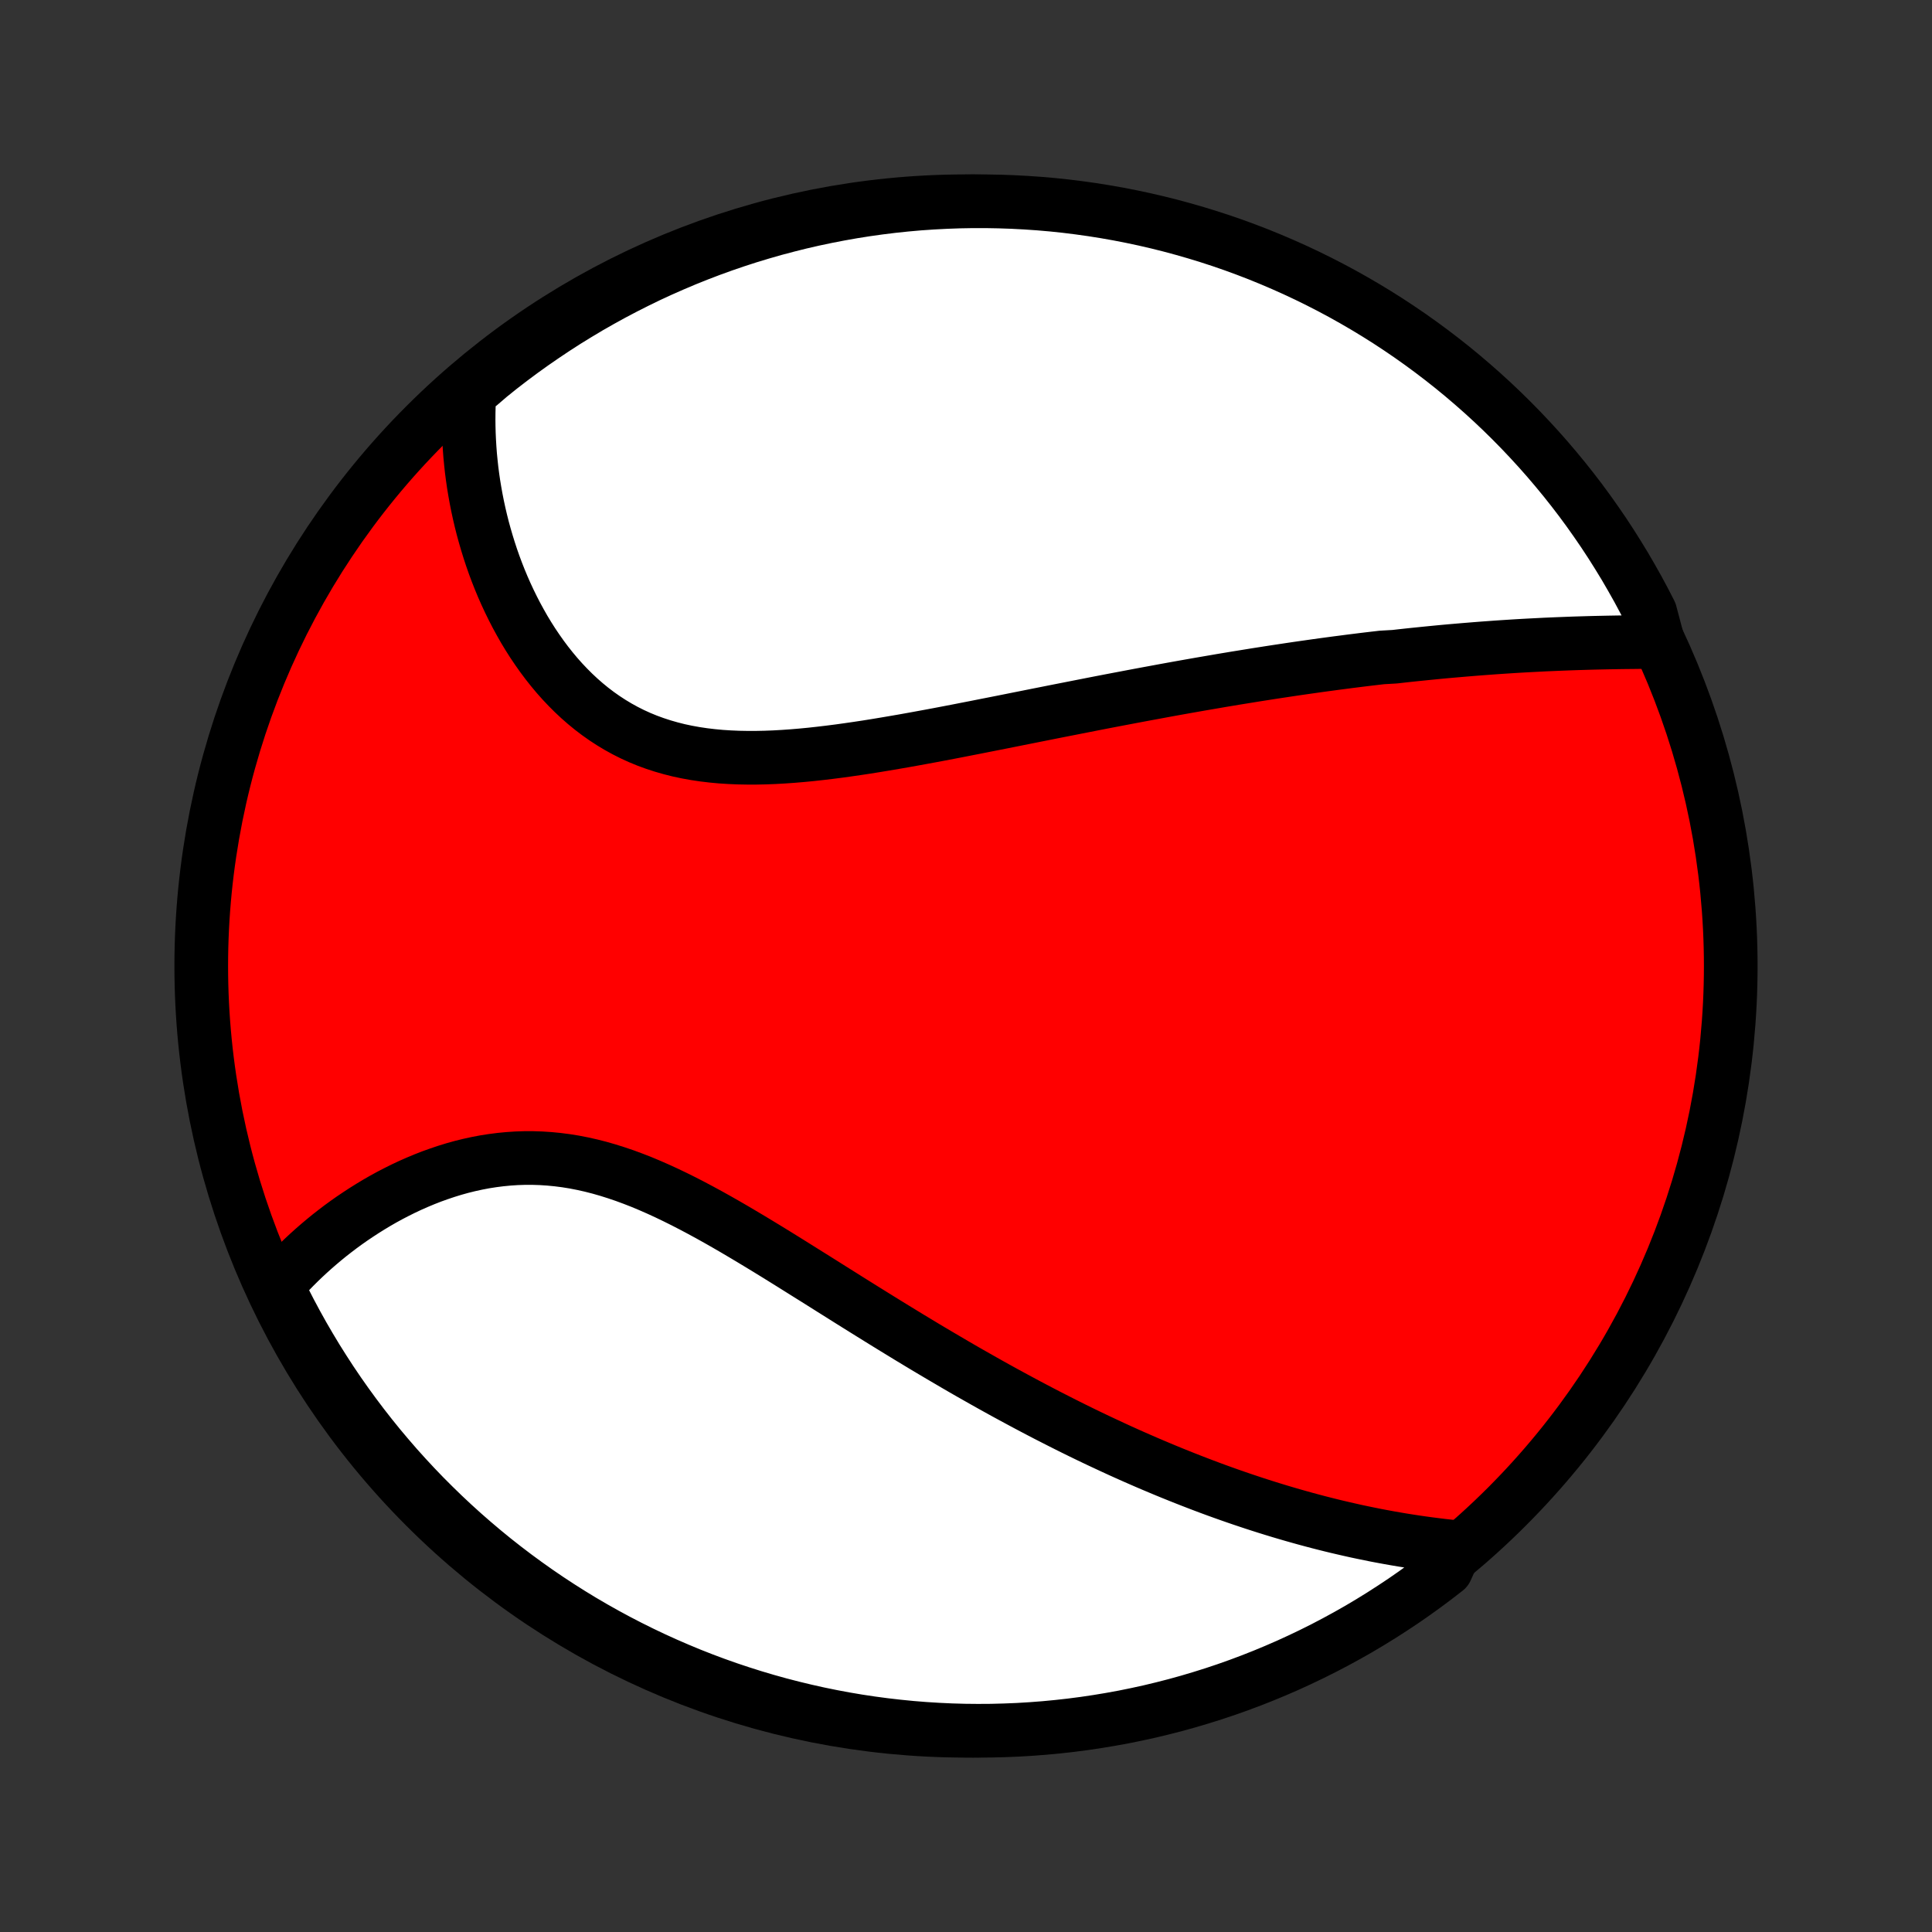 <?xml version="1.0" encoding="utf-8" standalone="no"?>
<!DOCTYPE svg PUBLIC "-//W3C//DTD SVG 1.1//EN"
  "http://www.w3.org/Graphics/SVG/1.1/DTD/svg11.dtd">
<!-- Created with matplotlib (http://matplotlib.org/) -->
<svg height="72pt" version="1.1" viewBox="0 0 72 72" width="72pt" xmlns="http://www.w3.org/2000/svg" xmlns:xlink="http://www.w3.org/1999/xlink">
 <rect x="0" y="0" width="72" height="72" fill="#333333" stroke="none"/>
 <defs>
  <style type="text/css">
*{stroke-linecap:butt;stroke-linejoin:round;}
  </style>
 </defs>
 <g id="figure_1">
  <g id="patch_1">
   <path d="
M0 72
L72 72
L72 0
L0 0
z
" style="fill:none;"/>
  </g>
  <g id="axes_1">
   <g id="PatchCollection_1">
    <defs>
     <path d="
M36 -7.5
C43.558 -7.5 50.808 -10.503 56.153 -15.848
C61.497 -21.192 64.5 -28.442 64.5 -36
C64.5 -43.558 61.497 -50.808 56.153 -56.153
C50.808 -61.497 43.558 -64.5 36 -64.5
C28.442 -64.5 21.192 -61.497 15.848 -56.153
C10.503 -50.808 7.5 -43.558 7.5 -36
C7.5 -28.442 10.503 -21.192 15.848 -15.848
C21.192 -10.503 28.442 -7.5 36 -7.5
z
" id="C0_0_a811fe30f3"/>
     <path d="
M61.79 -48.075
L61.557 -48.074
L61.323 -48.073
L61.089 -48.072
L60.855 -48.069
L60.621 -48.067
L60.387 -48.064
L60.153 -48.06
L59.919 -48.056
L59.685 -48.051
L59.451 -48.046
L59.217 -48.04
L58.983 -48.033
L58.75 -48.026
L58.516 -48.018
L58.283 -48.009
L58.05 -48
L57.816 -47.99
L57.583 -47.98
L57.35 -47.968
L57.117 -47.956
L56.885 -47.944
L56.652 -47.931
L56.419 -47.917
L56.187 -47.902
L55.954 -47.887
L55.721 -47.871
L55.488 -47.854
L55.256 -47.837
L55.023 -47.819
L54.79 -47.8
L54.557 -47.781
L54.324 -47.761
L54.09 -47.741
L53.856 -47.72
L53.622 -47.698
L53.388 -47.675
L53.154 -47.652
L52.919 -47.628
L52.683 -47.604
L52.448 -47.579
L52.212 -47.553
L51.975 -47.526
L51.5 -47.499
L51.261 -47.471
L51.022 -47.443
L50.782 -47.414
L50.542 -47.384
L50.301 -47.354
L50.059 -47.322
L49.816 -47.291
L49.572 -47.258
L49.327 -47.225
L49.081 -47.191
L48.834 -47.156
L48.587 -47.121
L48.337 -47.085
L48.087 -47.048
L47.836 -47.01
L47.583 -46.972
L47.329 -46.933
L47.074 -46.893
L46.817 -46.853
L46.559 -46.811
L46.3 -46.769
L46.039 -46.727
L45.776 -46.683
L45.512 -46.639
L45.246 -46.593
L44.978 -46.547
L44.709 -46.501
L44.438 -46.453
L44.165 -46.405
L43.89 -46.356
L43.614 -46.306
L43.335 -46.255
L43.055 -46.203
L42.772 -46.151
L42.488 -46.098
L42.201 -46.044
L41.912 -45.989
L41.622 -45.934
L41.329 -45.878
L41.034 -45.821
L40.736 -45.763
L40.437 -45.704
L40.136 -45.645
L39.832 -45.585
L39.526 -45.525
L39.217 -45.464
L38.907 -45.402
L38.594 -45.34
L38.279 -45.277
L37.962 -45.214
L37.643 -45.15
L37.322 -45.086
L36.999 -45.022
L36.673 -44.958
L36.346 -44.893
L36.017 -44.829
L35.686 -44.764
L35.353 -44.7
L35.018 -44.636
L34.682 -44.573
L34.344 -44.511
L34.005 -44.449
L33.664 -44.388
L33.323 -44.329
L32.98 -44.271
L32.637 -44.214
L32.293 -44.159
L31.948 -44.107
L31.603 -44.057
L31.258 -44.009
L30.913 -43.965
L30.568 -43.924
L30.223 -43.886
L29.88 -43.853
L29.537 -43.824
L29.196 -43.8
L28.856 -43.781
L28.517 -43.768
L28.181 -43.761
L27.847 -43.761
L27.516 -43.767
L27.188 -43.781
L26.862 -43.802
L26.541 -43.832
L26.222 -43.87
L25.908 -43.917
L25.598 -43.973
L25.293 -44.038
L24.992 -44.114
L24.696 -44.199
L24.405 -44.294
L24.12 -44.398
L23.84 -44.513
L23.566 -44.638
L23.298 -44.773
L23.035 -44.918
L22.779 -45.072
L22.529 -45.235
L22.285 -45.407
L22.047 -45.588
L21.816 -45.777
L21.591 -45.974
L21.373 -46.178
L21.161 -46.39
L20.955 -46.608
L20.756 -46.832
L20.564 -47.062
L20.377 -47.298
L20.197 -47.539
L20.024 -47.784
L19.856 -48.033
L19.695 -48.286
L19.54 -48.542
L19.392 -48.802
L19.249 -49.064
L19.113 -49.328
L18.982 -49.595
L18.857 -49.863
L18.738 -50.133
L18.625 -50.404
L18.518 -50.676
L18.416 -50.949
L18.32 -51.223
L18.23 -51.497
L18.145 -51.771
L18.065 -52.046
L17.99 -52.32
L17.921 -52.594
L17.857 -52.868
L17.798 -53.141
L17.744 -53.414
L17.695 -53.686
L17.65 -53.958
L17.611 -54.228
L17.576 -54.498
L17.547 -54.767
L17.521 -55.035
L17.501 -55.302
L17.485 -55.568
L17.473 -55.833
L17.466 -56.096
L17.463 -56.359
L17.465 -56.62
L17.471 -56.88
L17.482 -57.139
L17.496 -57.397
L17.866 -57.654
L18.253 -57.986
L18.644 -58.3
L19.041 -58.606
L19.444 -58.906
L19.851 -59.198
L20.264 -59.483
L20.681 -59.762
L21.102 -60.033
L21.529 -60.296
L21.959 -60.553
L22.394 -60.801
L22.834 -61.043
L23.277 -61.276
L23.724 -61.502
L24.174 -61.721
L24.629 -61.931
L25.087 -62.133
L25.548 -62.328
L26.012 -62.514
L26.48 -62.693
L26.95 -62.863
L27.423 -63.025
L27.898 -63.179
L28.377 -63.324
L28.857 -63.462
L29.34 -63.59
L29.824 -63.711
L30.311 -63.823
L30.799 -63.926
L31.289 -64.021
L31.78 -64.108
L32.273 -64.186
L32.766 -64.255
L33.261 -64.316
L33.757 -64.368
L34.253 -64.412
L34.749 -64.446
L35.246 -64.472
L35.744 -64.49
L36.241 -64.499
L36.739 -64.499
L37.236 -64.49
L37.732 -64.473
L38.229 -64.447
L38.724 -64.413
L39.219 -64.37
L39.713 -64.318
L40.205 -64.257
L40.697 -64.188
L41.186 -64.11
L41.675 -64.024
L42.161 -63.929
L42.646 -63.826
L43.129 -63.714
L43.609 -63.594
L44.087 -63.465
L44.563 -63.328
L45.036 -63.183
L45.506 -63.03
L45.974 -62.868
L46.438 -62.698
L46.9 -62.52
L47.358 -62.333
L47.812 -62.139
L48.263 -61.937
L48.71 -61.727
L49.153 -61.509
L49.593 -61.283
L50.028 -61.05
L50.458 -60.809
L50.885 -60.56
L51.307 -60.304
L51.724 -60.041
L52.136 -59.77
L52.544 -59.492
L52.946 -59.207
L53.344 -58.914
L53.736 -58.615
L54.123 -58.309
L54.504 -57.996
L54.879 -57.676
L55.249 -57.35
L55.613 -57.017
L55.971 -56.678
L56.322 -56.333
L56.668 -55.981
L57.007 -55.623
L57.34 -55.26
L57.667 -54.89
L57.986 -54.515
L58.3 -54.134
L58.606 -53.748
L58.906 -53.356
L59.198 -52.959
L59.483 -52.556
L59.762 -52.149
L60.033 -51.736
L60.296 -51.319
L60.553 -50.898
L60.801 -50.471
L61.043 -50.041
L61.276 -49.606
L61.502 -49.166
z
" id="C0_1_1443ae0032"/>
     <path d="
M54.271 -14.344
L54.017 -14.37
L53.764 -14.398
L53.512 -14.429
L53.261 -14.461
L53.011 -14.495
L52.761 -14.531
L52.513 -14.569
L52.266 -14.608
L52.019 -14.65
L51.774 -14.693
L51.529 -14.738
L51.285 -14.784
L51.041 -14.833
L50.799 -14.883
L50.557 -14.934
L50.316 -14.988
L50.075 -15.043
L49.835 -15.099
L49.596 -15.157
L49.357 -15.217
L49.118 -15.278
L48.88 -15.341
L48.643 -15.405
L48.406 -15.471
L48.169 -15.538
L47.932 -15.607
L47.696 -15.677
L47.46 -15.749
L47.224 -15.822
L46.988 -15.897
L46.752 -15.973
L46.517 -16.051
L46.281 -16.13
L46.045 -16.211
L45.81 -16.293
L45.574 -16.377
L45.338 -16.462
L45.102 -16.549
L44.865 -16.638
L44.629 -16.728
L44.391 -16.82
L44.154 -16.913
L43.916 -17.008
L43.678 -17.104
L43.439 -17.202
L43.2 -17.302
L42.96 -17.403
L42.719 -17.506
L42.478 -17.611
L42.236 -17.717
L41.994 -17.825
L41.75 -17.935
L41.506 -18.047
L41.261 -18.161
L41.015 -18.276
L40.768 -18.393
L40.52 -18.512
L40.271 -18.633
L40.021 -18.756
L39.77 -18.881
L39.518 -19.008
L39.265 -19.137
L39.01 -19.267
L38.755 -19.4
L38.498 -19.535
L38.239 -19.672
L37.98 -19.811
L37.719 -19.952
L37.456 -20.095
L37.193 -20.24
L36.928 -20.387
L36.661 -20.537
L36.393 -20.689
L36.123 -20.842
L35.852 -20.998
L35.58 -21.156
L35.306 -21.317
L35.03 -21.479
L34.753 -21.643
L34.474 -21.809
L34.194 -21.978
L33.912 -22.148
L33.629 -22.321
L33.344 -22.495
L33.058 -22.671
L32.77 -22.849
L32.48 -23.029
L32.189 -23.21
L31.897 -23.392
L31.603 -23.576
L31.308 -23.762
L31.011 -23.948
L30.713 -24.136
L30.414 -24.324
L30.113 -24.512
L29.811 -24.701
L29.508 -24.891
L29.204 -25.08
L28.899 -25.269
L28.593 -25.457
L28.285 -25.644
L27.977 -25.83
L27.668 -26.014
L27.358 -26.197
L27.047 -26.377
L26.736 -26.554
L26.424 -26.728
L26.111 -26.898
L25.798 -27.064
L25.484 -27.226
L25.17 -27.382
L24.856 -27.533
L24.541 -27.678
L24.227 -27.816
L23.912 -27.948
L23.597 -28.071
L23.283 -28.187
L22.968 -28.294
L22.654 -28.393
L22.34 -28.483
L22.027 -28.563
L21.714 -28.633
L21.402 -28.694
L21.091 -28.744
L20.78 -28.784
L20.471 -28.814
L20.164 -28.834
L19.857 -28.844
L19.552 -28.844
L19.25 -28.834
L18.948 -28.814
L18.649 -28.785
L18.353 -28.747
L18.059 -28.701
L17.767 -28.645
L17.479 -28.582
L17.193 -28.511
L16.91 -28.432
L16.631 -28.346
L16.355 -28.253
L16.082 -28.155
L15.813 -28.05
L15.548 -27.939
L15.287 -27.824
L15.03 -27.703
L14.777 -27.577
L14.528 -27.448
L14.283 -27.314
L14.043 -27.176
L13.807 -27.034
L13.575 -26.889
L13.348 -26.741
L13.125 -26.591
L12.906 -26.437
L12.692 -26.281
L12.483 -26.122
L12.278 -25.962
L12.078 -25.799
L11.882 -25.634
L11.691 -25.468
L11.504 -25.3
L11.321 -25.13
L11.143 -24.959
L10.97 -24.787
L10.801 -24.613
L10.636 -24.438
L10.476 -24.261
L10.361 -24.084
L10.582 -23.555
L10.811 -23.109
L11.047 -22.668
L11.291 -22.23
L11.543 -21.797
L11.802 -21.367
L12.069 -20.943
L12.342 -20.523
L12.623 -20.108
L12.912 -19.697
L13.207 -19.292
L13.509 -18.891
L13.818 -18.496
L14.133 -18.106
L14.456 -17.722
L14.784 -17.343
L15.12 -16.97
L15.462 -16.602
L15.809 -16.241
L16.164 -15.886
L16.524 -15.536
L16.89 -15.193
L17.262 -14.856
L17.64 -14.526
L18.023 -14.202
L18.411 -13.885
L18.805 -13.575
L19.205 -13.271
L19.609 -12.975
L20.018 -12.685
L20.433 -12.402
L20.852 -12.127
L21.275 -11.859
L21.703 -11.598
L22.136 -11.345
L22.573 -11.099
L23.014 -10.861
L23.458 -10.631
L23.907 -10.408
L24.359 -10.193
L24.815 -9.986
L25.274 -9.787
L25.736 -9.595
L26.202 -9.412
L26.671 -9.237
L27.142 -9.07
L27.616 -8.912
L28.093 -8.761
L28.572 -8.619
L29.053 -8.485
L29.537 -8.36
L30.022 -8.243
L30.509 -8.134
L30.998 -8.034
L31.489 -7.942
L31.98 -7.859
L32.473 -7.785
L32.968 -7.719
L33.463 -7.662
L33.958 -7.613
L34.455 -7.573
L34.952 -7.542
L35.449 -7.519
L35.946 -7.505
L36.444 -7.5
L36.941 -7.503
L37.438 -7.516
L37.934 -7.536
L38.43 -7.566
L38.926 -7.604
L39.42 -7.651
L39.913 -7.706
L40.405 -7.77
L40.896 -7.843
L41.385 -7.924
L41.873 -8.013
L42.359 -8.112
L42.843 -8.218
L43.325 -8.334
L43.804 -8.457
L44.281 -8.589
L44.756 -8.73
L45.228 -8.878
L45.697 -9.035
L46.163 -9.2
L46.627 -9.374
L47.086 -9.555
L47.543 -9.745
L47.996 -9.942
L48.445 -10.148
L48.891 -10.361
L49.333 -10.582
L49.77 -10.811
L50.203 -11.047
L50.633 -11.291
L51.057 -11.543
L51.477 -11.802
L51.892 -12.069
L52.303 -12.342
L52.708 -12.623
L53.109 -12.912
L53.504 -13.207
L53.894 -13.509
z
" id="C0_2_b2ea18bce4"/>
    </defs>
    <g clip-path="url(#p1bffca34e9)">
     <use style="fill:#ff0000;stroke:#000000;stroke-width:2.0;" x="0.0" xlink:href="#C0_0_a811fe30f3" y="72.0"/>
    </g>
    <g clip-path="url(#p1bffca34e9)">
     <use style="fill:#ffffff;stroke:#000000;stroke-width:2.0;" x="0.0" xlink:href="#C0_1_1443ae0032" y="72.0"/>
    </g>
    <g clip-path="url(#p1bffca34e9)">
     <use style="fill:#ffffff;stroke:#000000;stroke-width:2.0;" x="0.0" xlink:href="#C0_2_b2ea18bce4" y="72.0"/>
    </g>
   </g>
  </g>
 </g>
 <defs>
  <clipPath id="p1bffca34e9">
   <rect height="72.0" width="72.0" x="0.0" y="0.0"/>
  </clipPath>
 </defs>
</svg>
